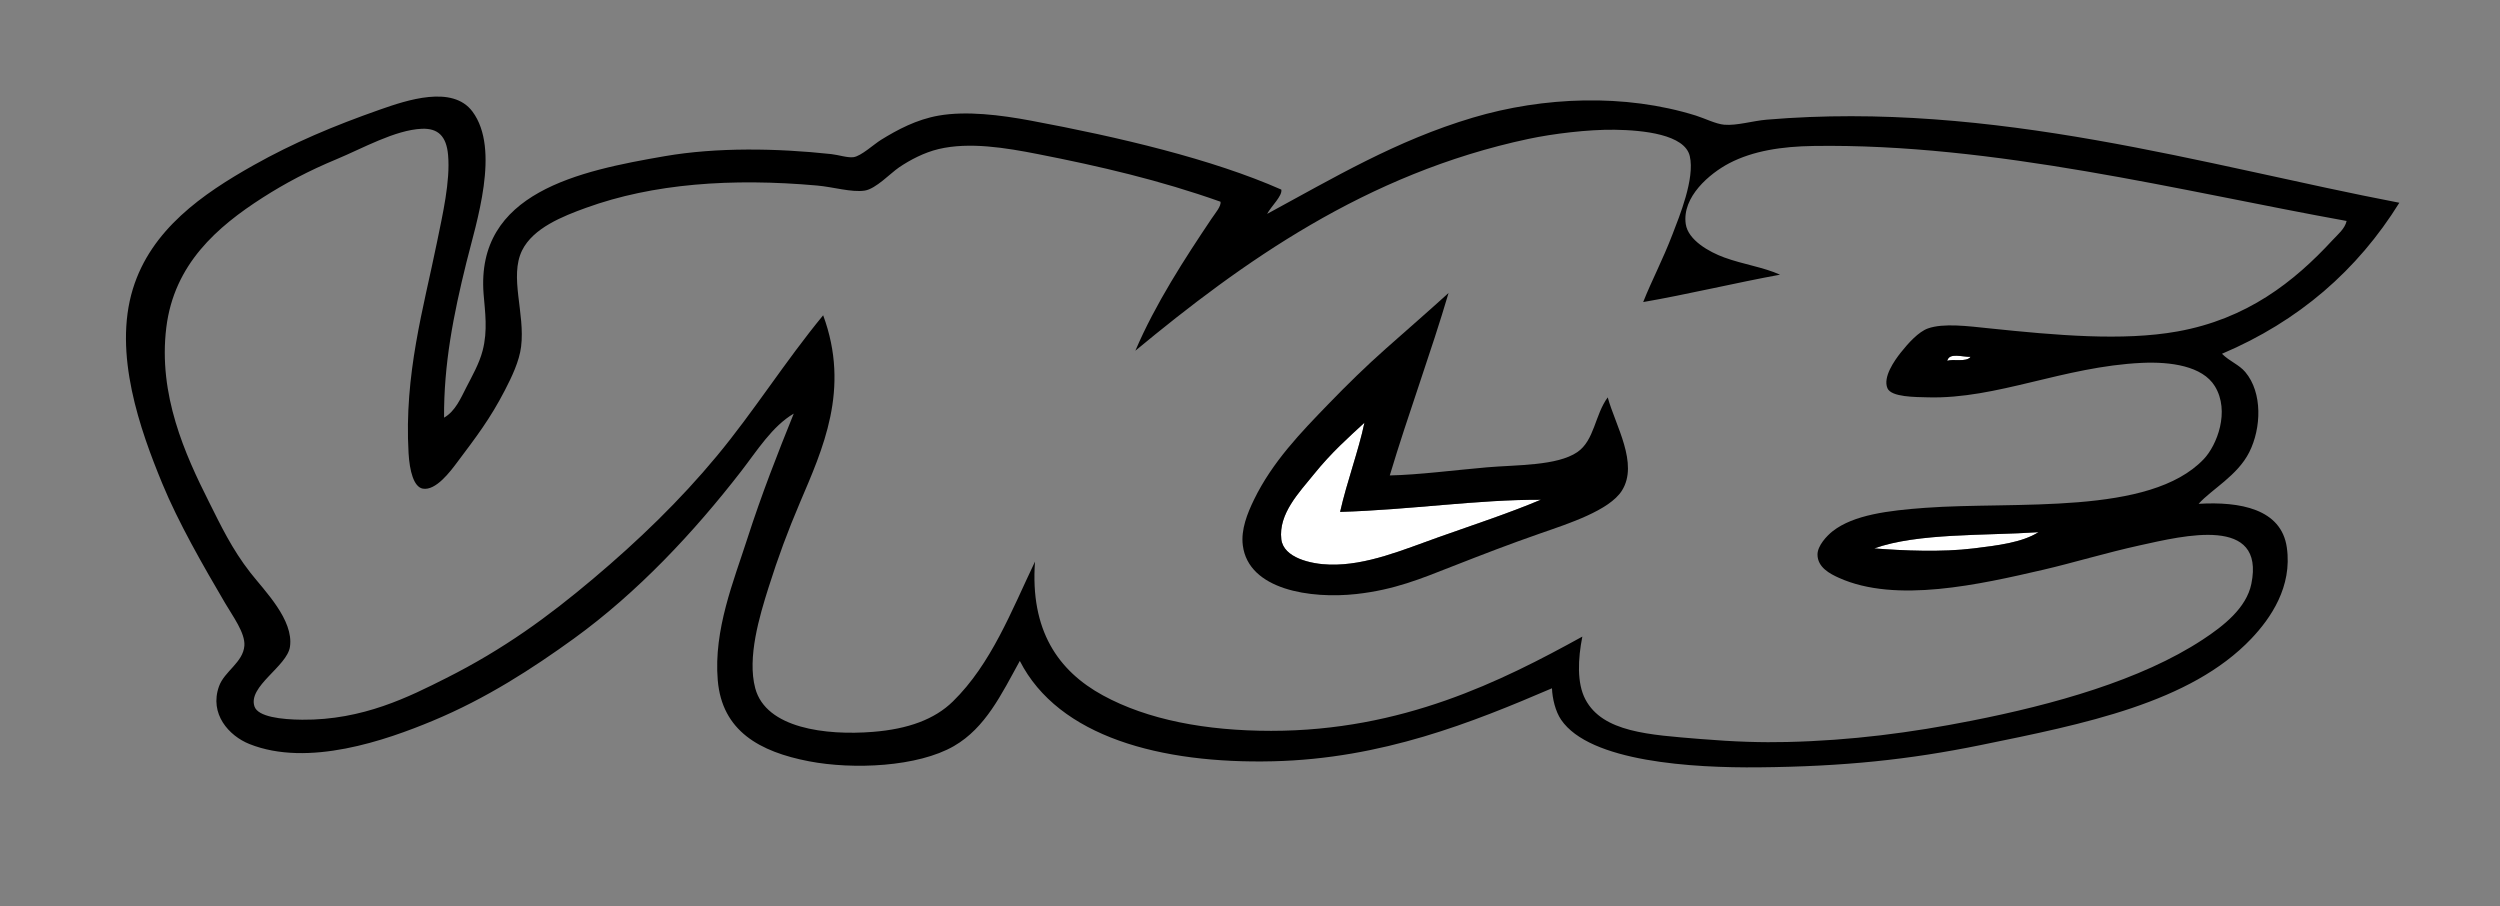 <svg width="80" height="29" viewBox="0 0 80 29" fill="none" xmlns="http://www.w3.org/2000/svg">
<rect x="0" y="0" width="80" height="29" fill="#808080" stroke="none"/>
<path fill-rule="evenodd" clip-rule="evenodd" d="M63.059 11.419C62.918 11.603 62.482 11.473 62.313 11.549C62.369 11.269 62.806 11.43 63.059 11.419Z" fill="white"/>
<path fill-rule="evenodd" clip-rule="evenodd" d="M42.884 16.381C45.148 16.312 47.269 15.984 49.306 15.992C48.303 16.415 47.172 16.787 46.03 17.192C44.914 17.588 43.731 18.097 42.559 18.068C41.945 18.053 41.072 17.848 41.002 17.257C40.906 16.44 41.579 15.753 42.04 15.181C42.617 14.466 43.144 14.006 43.662 13.527C43.475 14.422 43.102 15.41 42.884 16.381Z" fill="white"/>
<path fill-rule="evenodd" clip-rule="evenodd" d="M65.232 17.03C64.7 17.364 63.919 17.455 63.156 17.549C62.137 17.675 60.901 17.621 59.977 17.549C61.365 17.049 63.542 17.146 65.232 17.03Z" fill="white"/>
<path fill-rule="evenodd" clip-rule="evenodd" d="M46.354 9.375C45.799 11.263 45.061 13.25 44.473 15.214C45.413 15.193 46.495 15.049 47.587 14.954C48.542 14.872 49.823 14.91 50.474 14.468C51.023 14.094 51.035 13.275 51.447 12.716C51.694 13.618 52.446 14.837 51.901 15.7C51.5 16.336 50.178 16.759 49.306 17.063C48.271 17.424 47.497 17.724 46.452 18.133C45.478 18.515 44.624 18.874 43.403 19.009C41.944 19.17 39.951 18.878 39.77 17.452C39.705 16.944 39.918 16.423 40.127 15.992C40.717 14.775 41.647 13.821 42.495 12.944C43.103 12.314 43.72 11.712 44.343 11.16C45.023 10.557 45.706 9.964 46.354 9.375ZM43.662 13.527C43.144 14.007 42.617 14.467 42.04 15.181C41.578 15.753 40.906 16.44 41.002 17.257C41.072 17.849 41.945 18.053 42.559 18.068C43.731 18.097 44.914 17.588 46.03 17.192C47.172 16.788 48.303 16.415 49.306 15.992C47.269 15.985 45.148 16.313 42.883 16.381C43.102 15.41 43.475 14.422 43.662 13.527Z" fill="black"/>
<path fill-rule="evenodd" clip-rule="evenodd" d="M14.21 13.365C14.572 13.158 14.746 12.738 14.924 12.392C15.108 12.032 15.334 11.64 15.443 11.224C15.613 10.576 15.52 9.975 15.475 9.408C15.222 6.156 18.528 5.471 21.281 4.996C22.936 4.711 24.86 4.742 26.601 4.931C26.832 4.956 27.128 5.056 27.314 5.029C27.559 4.993 27.958 4.621 28.19 4.477C28.717 4.151 29.328 3.823 30.039 3.699C30.92 3.545 32.003 3.676 32.991 3.861C35.802 4.386 38.786 5.088 41.002 6.067C41.045 6.264 40.675 6.602 40.548 6.845C42.675 5.693 44.675 4.495 47.133 3.764C49.385 3.094 51.996 2.989 54.269 3.699C54.547 3.786 54.907 3.968 55.176 3.991C55.585 4.025 56.08 3.867 56.539 3.829C63.807 3.216 70.575 5.299 76.779 6.488C75.436 8.649 73.562 10.277 71.103 11.321C71.356 11.571 71.644 11.663 71.849 11.905C72.407 12.568 72.362 13.701 71.978 14.467C71.601 15.221 70.778 15.652 70.356 16.122C71.685 16.044 73.001 16.286 73.178 17.517C73.36 18.774 72.661 19.785 72.043 20.436C70.09 22.493 66.685 23.168 63.383 23.842C61.089 24.31 59.002 24.529 56.279 24.555C54.164 24.575 50.873 24.382 49.955 23.031C49.774 22.765 49.676 22.358 49.663 22.025C47.105 23.121 44.235 24.277 40.743 24.361C37.151 24.447 33.872 23.579 32.634 21.149C32.046 22.217 31.536 23.291 30.526 23.874C29.369 24.542 27.306 24.634 25.887 24.361C24.314 24.058 23.105 23.396 22.968 21.766C22.832 20.154 23.482 18.582 23.908 17.257C24.373 15.812 24.889 14.499 25.4 13.235C24.709 13.641 24.23 14.417 23.714 15.084C22.206 17.03 20.409 18.954 18.362 20.436C17.041 21.391 15.561 22.352 13.853 23.063C12.342 23.693 9.86 24.559 7.982 23.809C7.33 23.549 6.69 22.847 7.009 21.96C7.182 21.479 7.779 21.198 7.82 20.663C7.851 20.255 7.447 19.716 7.204 19.3C6.5 18.101 5.704 16.715 5.193 15.473C4.483 13.751 3.616 11.318 4.252 9.245C4.836 7.344 6.482 6.205 8.112 5.288C9.399 4.565 10.666 4.032 12.167 3.504C13.01 3.208 14.479 2.712 15.118 3.569C16.019 4.778 15.239 7.124 14.924 8.402C14.508 10.084 14.199 11.658 14.21 13.365ZM33.217 4.932C32.181 4.728 31.021 4.537 30.039 4.769C29.573 4.879 29.12 5.119 28.774 5.353C28.498 5.54 28.026 6.045 27.671 6.099C27.254 6.163 26.665 5.983 26.146 5.937C23.414 5.694 20.896 5.873 18.751 6.651C18.003 6.922 17.061 7.296 16.707 8.013C16.293 8.856 16.808 10.024 16.675 11.095C16.617 11.56 16.378 12.06 16.156 12.489C15.686 13.399 15.237 13.985 14.631 14.792C14.415 15.081 13.946 15.713 13.528 15.636C13.24 15.582 13.107 15.073 13.074 14.5C12.93 11.98 13.552 9.868 13.983 7.754C14.162 6.873 14.412 5.803 14.339 4.964C14.286 4.349 14.01 4.099 13.496 4.121C12.645 4.157 11.591 4.753 10.771 5.094C9.88 5.464 9.132 5.86 8.403 6.326C6.951 7.257 5.572 8.45 5.322 10.478C5.056 12.633 5.924 14.544 6.685 16.057C7.062 16.809 7.42 17.568 8.014 18.328C8.472 18.913 9.403 19.837 9.279 20.695C9.189 21.325 7.923 21.962 8.144 22.609C8.257 22.938 9.003 23.025 9.669 23.031C11.616 23.048 13.104 22.29 14.275 21.701C16.119 20.774 17.545 19.73 18.978 18.522C20.428 17.3 21.756 16.018 22.935 14.597C24.123 13.167 25.116 11.576 26.341 10.089C27.217 12.46 26.322 14.378 25.595 16.09C25.212 16.99 24.903 17.819 24.589 18.814C24.308 19.707 23.904 21.039 24.168 22.025C24.51 23.305 26.424 23.54 27.93 23.42C29.057 23.331 29.908 23.019 30.492 22.447C31.718 21.247 32.364 19.555 33.12 17.971C32.961 20.172 33.858 21.468 35.293 22.252C36.721 23.032 38.586 23.387 40.677 23.387C44.875 23.387 48.044 21.8 50.635 20.371C50.494 21.08 50.456 21.859 50.733 22.382C51.291 23.435 52.779 23.513 54.398 23.647C55.521 23.74 56.388 23.763 57.187 23.744C59.249 23.696 61.146 23.447 63.091 23.063C65.708 22.547 68.511 21.767 70.486 20.468C71.153 20.03 71.885 19.457 72.043 18.684C72.49 16.492 69.885 17.141 68.475 17.451C67.397 17.688 66.319 18.015 65.394 18.23C63.35 18.702 60.667 19.316 58.842 18.489C58.563 18.363 58.159 18.157 58.16 17.743C58.161 17.464 58.454 17.148 58.647 16.997C59.318 16.473 60.429 16.337 61.599 16.251C64.502 16.036 68.79 16.507 70.518 14.694C70.942 14.25 71.368 13.16 70.875 12.358C70.477 11.71 69.456 11.57 68.54 11.612C66.024 11.73 63.902 12.775 61.696 12.715C61.291 12.704 60.521 12.711 60.398 12.423C60.247 12.067 60.624 11.537 60.82 11.288C61.071 10.971 61.395 10.616 61.696 10.509C62.195 10.334 62.973 10.436 63.675 10.509C65.79 10.729 67.927 10.92 69.675 10.607C71.901 10.208 73.406 9.022 74.638 7.688C74.806 7.505 75.035 7.324 75.092 7.071C69.821 6.121 63.812 4.583 58.031 4.671C57.012 4.686 56.095 4.828 55.338 5.222C54.71 5.55 53.818 6.301 53.944 7.169C54.018 7.684 54.693 8.063 55.176 8.239C55.793 8.464 56.434 8.55 56.961 8.79C55.598 9.038 53.952 9.43 52.582 9.666C52.849 8.987 53.203 8.327 53.522 7.493C53.737 6.931 54.241 5.715 54.073 4.995C53.911 4.301 52.583 4.165 51.673 4.152C50.818 4.14 49.692 4.279 48.916 4.444C43.701 5.552 39.734 8.406 36.331 11.223C36.979 9.709 37.913 8.276 38.764 7.006C38.887 6.822 39.085 6.596 39.056 6.455C37.118 5.767 35.196 5.32 33.217 4.932ZM62.313 11.549C62.482 11.473 62.918 11.603 63.059 11.419C62.806 11.43 62.369 11.269 62.313 11.549ZM59.977 17.549C60.901 17.621 62.137 17.675 63.156 17.549C63.919 17.455 64.7 17.364 65.232 17.03C63.542 17.146 61.365 17.049 59.977 17.549Z" fill="black"/>
</svg>
